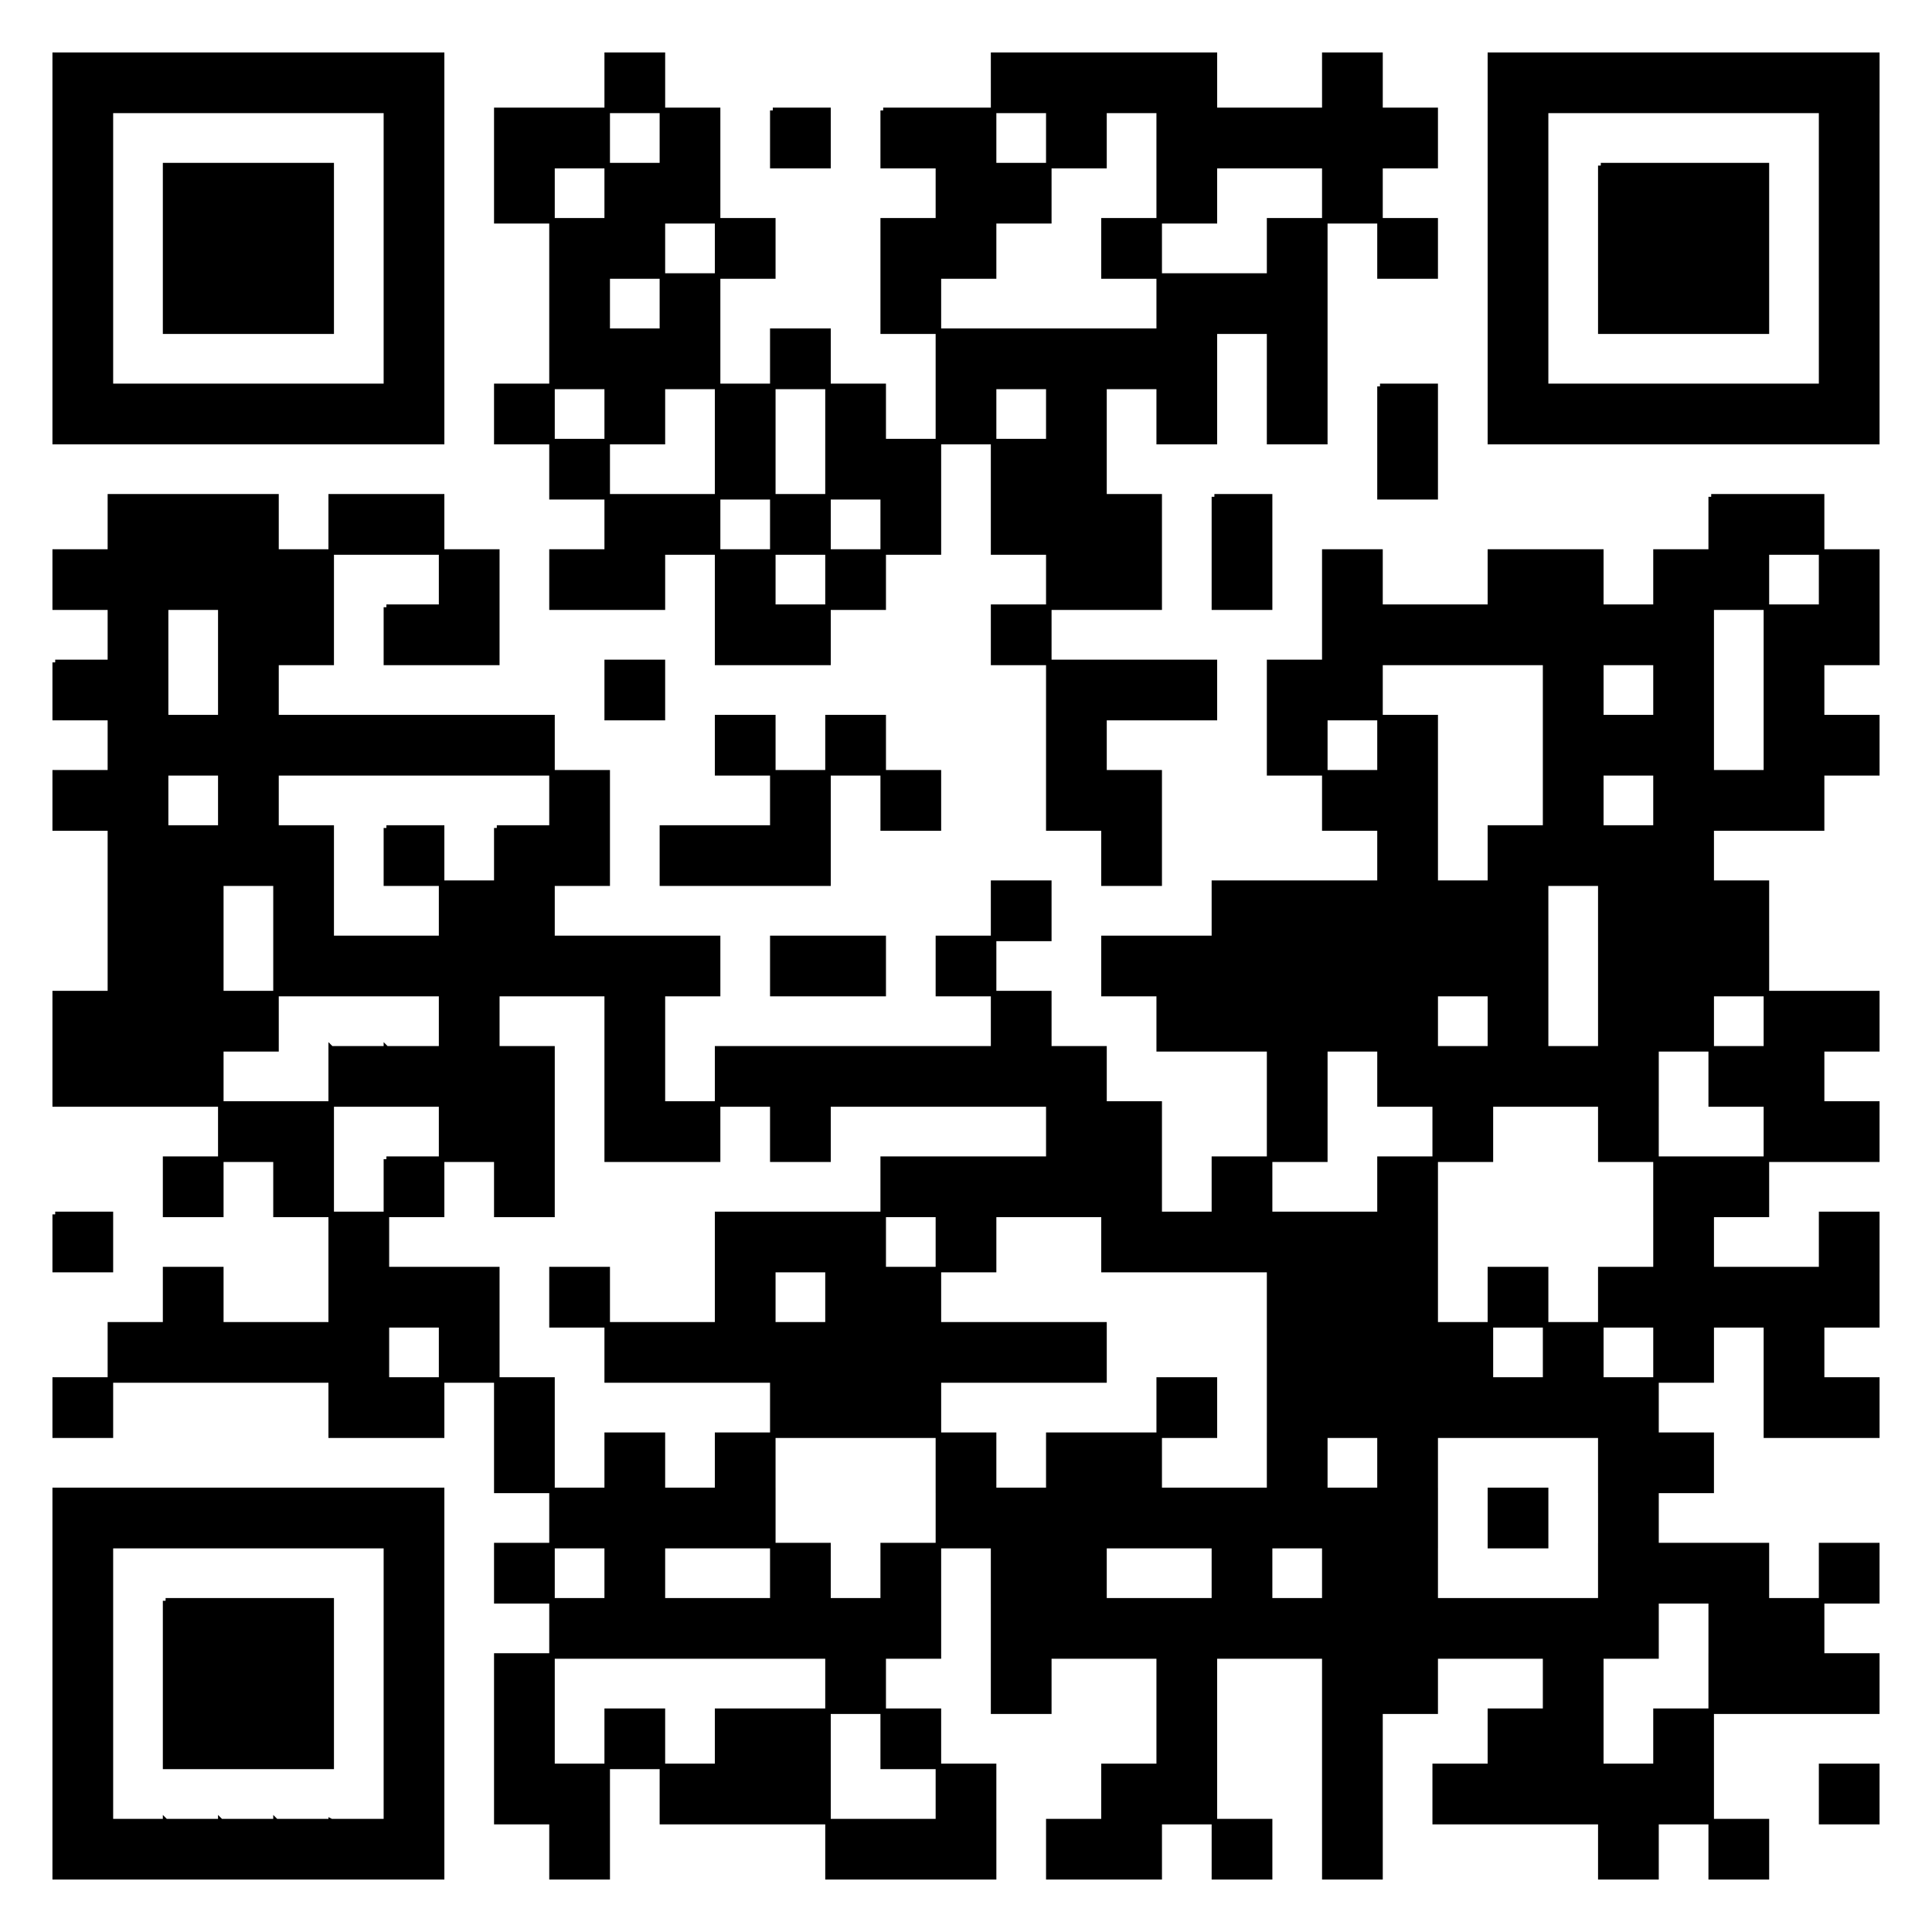 <svg width="350" height="350" fill="none" xmlns="http://www.w3.org/2000/svg"><path fill="#fff" d="M0 0h350v350H0z"/><path d="M10 10h10v10H10V10zm10 0h10v10H20V10zm10 0h10v10H30V10zm10 0h10v10H40V10zm10 0h10v10H50V10zm10 0h10v10H60V10zm10 0h10v10H70V10zm40 0h10v10h-10V10zm70 0h10v10h-10V10zm10 0h10v10h-10V10zm10 0h10v10h-10V10zm10 0h10v10h-10V10zm30 0h10v10h-10V10zm30 0h10v10h-10V10zm10 0h10v10h-10V10zm10 0h10v10h-10V10zm10 0h10v10h-10V10zm10 0h10v10h-10V10zm10 0h10v10h-10V10zm10 0h10v10h-10V10zM10 20h10v10H10V20zm60 0h10v10H70V20zm20 0h10v10H90V20zm10 0h10v10h-10V20zm20 0h10v10h-10V20zm20 0h10v10h-10V20zm20 0h10v10h-10V20zm10 0h10v10h-10V20zm20 0h10v10h-10V20zm20 0h10v10h-10V20zm10 0h10v10h-10V20zm10 0h10v10h-10V20zm10 0h10v10h-10V20zm10 0h10v10h-10V20zm20 0h10v10h-10V20zm60 0h10v10h-10V20zM10 30h10v10H10V30zm20 0h10v10H30V30zm10 0h10v10H40V30zm10 0h10v10H50V30zm20 0h10v10H70V30zm20 0h10v10H90V30zm20 0h10v10h-10V30zm10 0h10v10h-10V30zm50 0h10v10h-10V30zm10 0h10v10h-10V30zm30 0h10v10h-10V30zm30 0h10v10h-10V30zm30 0h10v10h-10V30zm20 0h10v10h-10V30zm10 0h10v10h-10V30zm10 0h10v10h-10V30zm20 0h10v10h-10V30zM10 40h10v10H10V40zm20 0h10v10H30V40zm10 0h10v10H40V40zm10 0h10v10H50V40zm20 0h10v10H70V40zm30 0h10v10h-10V40zm10 0h10v10h-10V40zm20 0h10v10h-10V40zm30 0h10v10h-10V40zm10 0h10v10h-10V40zm30 0h10v10h-10V40zm30 0h10v10h-10V40zm20 0h10v10h-10V40zm20 0h10v10h-10V40zm20 0h10v10h-10V40zm10 0h10v10h-10V40zm10 0h10v10h-10V40zm20 0h10v10h-10V40zM10 50h10v10H10V50zm20 0h10v10H30V50zm10 0h10v10H40V50zm10 0h10v10H50V50zm20 0h10v10H70V50zm30 0h10v10h-10V50zm20 0h10v10h-10V50zm40 0h10v10h-10V50zm50 0h10v10h-10V50zm10 0h10v10h-10V50zm10 0h10v10h-10V50zm40 0h10v10h-10V50zm20 0h10v10h-10V50zm10 0h10v10h-10V50zm10 0h10v10h-10V50zm20 0h10v10h-10V50zM10 60h10v10H10V60zm60 0h10v10H70V60zm30 0h10v10h-10V60zm10 0h10v10h-10V60zm10 0h10v10h-10V60zm20 0h10v10h-10V60zm30 0h10v10h-10V60zm10 0h10v10h-10V60zm10 0h10v10h-10V60zm10 0h10v10h-10V60zm10 0h10v10h-10V60zm20 0h10v10h-10V60zm40 0h10v10h-10V60zm60 0h10v10h-10V60zM10 70h10v10H10V70zm10 0h10v10H20V70zm10 0h10v10H30V70zm10 0h10v10H40V70zm10 0h10v10H50V70zm10 0h10v10H60V70zm10 0h10v10H70V70zm20 0h10v10H90V70zm20 0h10v10h-10V70zm20 0h10v10h-10V70zm20 0h10v10h-10V70zm20 0h10v10h-10V70zm20 0h10v10h-10V70zm20 0h10v10h-10V70zm20 0h10v10h-10V70zm20 0h10v10h-10V70zm20 0h10v10h-10V70zm10 0h10v10h-10V70zm10 0h10v10h-10V70zm10 0h10v10h-10V70zm10 0h10v10h-10V70zm10 0h10v10h-10V70zm10 0h10v10h-10V70zM100 80h10v10h-10V80zm30 0h10v10h-10V80zm20 0h10v10h-10V80zm10 0h10v10h-10V80zm20 0h10v10h-10V80zm10 0h10v10h-10V80zm60 0h10v10h-10V80zM20 90h10v10H20V90zm10 0h10v10H30V90zm10 0h10v10H40V90zm20 0h10v10H60V90zm10 0h10v10H70V90zm40 0h10v10h-10V90zm10 0h10v10h-10V90zm20 0h10v10h-10V90zm20 0h10v10h-10V90zm20 0h10v10h-10V90zm10 0h10v10h-10V90zm10 0h10v10h-10V90zm20 0h10v10h-10V90zm90 0h10v10h-10V90zm10 0h10v10h-10V90zM10 100h10v10H10v-10zm10 0h10v10H20v-10zm10 0h10v10H30v-10zm10 0h10v10H40v-10zm10 0h10v10H50v-10zm30 0h10v10H80v-10zm20 0h10v10h-10v-10zm10 0h10v10h-10v-10zm20 0h10v10h-10v-10zm20 0h10v10h-10v-10zm40 0h10v10h-10v-10zm10 0h10v10h-10v-10zm20 0h10v10h-10v-10zm20 0h10v10h-10v-10zm30 0h10v10h-10v-10zm10 0h10v10h-10v-10zm20 0h10v10h-10v-10zm10 0h10v10h-10v-10zm20 0h10v10h-10v-10zM20 110h10v10H20v-10zm20 0h10v10H40v-10zm10 0h10v10H50v-10zm20 0h10v10H70v-10zm10 0h10v10H80v-10zm50 0h10v10h-10v-10zm10 0h10v10h-10v-10zm40 0h10v10h-10v-10zm60 0h10v10h-10v-10zm10 0h10v10h-10v-10zm10 0h10v10h-10v-10zm10 0h10v10h-10v-10zm10 0h10v10h-10v-10zm10 0h10v10h-10v-10zm10 0h10v10h-10v-10zm20 0h10v10h-10v-10zm10 0h10v10h-10v-10zM10 120h10v10H10v-10zm10 0h10v10H20v-10zm20 0h10v10H40v-10zm70 0h10v10h-10v-10zm80 0h10v10h-10v-10zm10 0h10v10h-10v-10zm10 0h10v10h-10v-10zm20 0h10v10h-10v-10zm10 0h10v10h-10v-10zm40 0h10v10h-10v-10zm20 0h10v10h-10v-10zm20 0h10v10h-10v-10zM20 130h10v10H20v-10zm10 0h10v10H30v-10zm10 0h10v10H40v-10zm10 0h10v10H50v-10zm10 0h10v10H60v-10zm10 0h10v10H70v-10zm10 0h10v10H80v-10zm10 0h10v10H90v-10zm40 0h10v10h-10v-10zm20 0h10v10h-10v-10zm40 0h10v10h-10v-10zm40 0h10v10h-10v-10zm20 0h10v10h-10v-10zm30 0h10v10h-10v-10zm10 0h10v10h-10v-10zm10 0h10v10h-10v-10zm20 0h10v10h-10v-10zm10 0h10v10h-10v-10zM10 140h10v10H10v-10zm10 0h10v10H20v-10zm20 0h10v10H40v-10zm60 0h10v10h-10v-10zm40 0h10v10h-10v-10zm20 0h10v10h-10v-10zm30 0h10v10h-10v-10zm10 0h10v10h-10v-10zm40 0h10v10h-10v-10zm10 0h10v10h-10v-10zm30 0h10v10h-10v-10zm20 0h10v10h-10v-10zm10 0h10v10h-10v-10zm10 0h10v10h-10v-10zM20 150h10v10H20v-10zm10 0h10v10H30v-10zm10 0h10v10H40v-10zm10 0h10v10H50v-10zm20 0h10v10H70v-10zm20 0h10v10H90v-10zm10 0h10v10h-10v-10zm20 0h10v10h-10v-10zm10 0h10v10h-10v-10zm10 0h10v10h-10v-10zm60 0h10v10h-10v-10zm50 0h10v10h-10v-10zm20 0h10v10h-10v-10zm10 0h10v10h-10v-10zm10 0h10v10h-10v-10zm10 0h10v10h-10v-10zM20 160h10v10H20v-10zm10 0h10v10H30v-10zm20 0h10v10H50v-10zm30 0h10v10H80v-10zm10 0h10v10H90v-10zm90 0h10v10h-10v-10zm40 0h10v10h-10v-10zm10 0h10v10h-10v-10zm10 0h10v10h-10v-10zm10 0h10v10h-10v-10zm10 0h10v10h-10v-10zm10 0h10v10h-10v-10zm20 0h10v10h-10v-10zm10 0h10v10h-10v-10zm10 0h10v10h-10v-10zM20 170h10v10H20v-10zm10 0h10v10H30v-10zm20 0h10v10H50v-10zm10 0h10v10H60v-10zm10 0h10v10H70v-10zm10 0h10v10H80v-10zm10 0h10v10H90v-10zm10 0h10v10h-10v-10zm10 0h10v10h-10v-10zm10 0h10v10h-10v-10zm20 0h10v10h-10v-10zm10 0h10v10h-10v-10zm20 0h10v10h-10v-10zm30 0h10v10h-10v-10zm10 0h10v10h-10v-10zm10 0h10v10h-10v-10zm10 0h10v10h-10v-10zm10 0h10v10h-10v-10zm10 0h10v10h-10v-10zm10 0h10v10h-10v-10zm10 0h10v10h-10v-10zm20 0h10v10h-10v-10zm10 0h10v10h-10v-10zm10 0h10v10h-10v-10zM10 180h10v10H10v-10zm10 0h10v10H20v-10zm10 0h10v10H30v-10zm10 0h10v10H40v-10zm40 0h10v10H80v-10zm30 0h10v10h-10v-10zm70 0h10v10h-10v-10zm30 0h10v10h-10v-10zm10 0h10v10h-10v-10zm10 0h10v10h-10v-10zm10 0h10v10h-10v-10zm10 0h10v10h-10v-10zm20 0h10v10h-10v-10zm20 0h10v10h-10v-10zm10 0h10v10h-10v-10zm20 0h10v10h-10v-10zm10 0h10v10h-10v-10zM10 190h10v10H10v-10zm10 0h10v10H20v-10zm10 0h10v10H30v-10zm30 0h10v10H60v-10zm10 0h10v10H70v-10zm10 0h10v10H80v-10zm10 0h10v10H90v-10zm20 0h10v10h-10v-10zm20 0h10v10h-10v-10zm10 0h10v10h-10v-10zm10 0h10v10h-10v-10zm10 0h10v10h-10v-10zm10 0h10v10h-10v-10zm10 0h10v10h-10v-10zm10 0h10v10h-10v-10zm40 0h10v10h-10v-10zm20 0h10v10h-10v-10zm10 0h10v10h-10v-10zm10 0h10v10h-10v-10zm10 0h10v10h-10v-10zm10 0h10v10h-10v-10zm20 0h10v10h-10v-10zm10 0h10v10h-10v-10zM40 200h10v10H40v-10zm10 0h10v10H50v-10zm30 0h10v10H80v-10zm10 0h10v10H90v-10zm20 0h10v10h-10v-10zm10 0h10v10h-10v-10zm20 0h10v10h-10v-10zm50 0h10v10h-10v-10zm10 0h10v10h-10v-10zm30 0h10v10h-10v-10zm30 0h10v10h-10v-10zm30 0h10v10h-10v-10zm30 0h10v10h-10v-10zm10 0h10v10h-10v-10zM30 210h10v10H30v-10zm20 0h10v10H50v-10zm20 0h10v10H70v-10zm20 0h10v10H90v-10zm70 0h10v10h-10v-10zm10 0h10v10h-10v-10zm10 0h10v10h-10v-10zm10 0h10v10h-10v-10zm10 0h10v10h-10v-10zm20 0h10v10h-10v-10zm30 0h10v10h-10v-10zm50 0h10v10h-10v-10zm10 0h10v10h-10v-10zM10 220h10v10H10v-10zm50 0h10v10H60v-10zm70 0h10v10h-10v-10zm10 0h10v10h-10v-10zm10 0h10v10h-10v-10zm20 0h10v10h-10v-10zm30 0h10v10h-10v-10zm10 0h10v10h-10v-10zm10 0h10v10h-10v-10zm10 0h10v10h-10v-10zm10 0h10v10h-10v-10zm10 0h10v10h-10v-10zm50 0h10v10h-10v-10zm30 0h10v10h-10v-10zM30 230h10v10H30v-10zm30 0h10v10H60v-10zm10 0h10v10H70v-10zm10 0h10v10H80v-10zm20 0h10v10h-10v-10zm30 0h10v10h-10v-10zm20 0h10v10h-10v-10zm10 0h10v10h-10v-10zm70 0h10v10h-10v-10zm10 0h10v10h-10v-10zm10 0h10v10h-10v-10zm20 0h10v10h-10v-10zm20 0h10v10h-10v-10zm10 0h10v10h-10v-10zm10 0h10v10h-10v-10zm10 0h10v10h-10v-10zm10 0h10v10h-10v-10zM20 240h10v10H20v-10zm10 0h10v10H30v-10zm10 0h10v10H40v-10zm10 0h10v10H50v-10zm10 0h10v10H60v-10zm20 0h10v10H80v-10zm30 0h10v10h-10v-10zm10 0h10v10h-10v-10zm10 0h10v10h-10v-10zm10 0h10v10h-10v-10zm10 0h10v10h-10v-10zm10 0h10v10h-10v-10zm10 0h10v10h-10v-10zm10 0h10v10h-10v-10zm10 0h10v10h-10v-10zm40 0h10v10h-10v-10zm10 0h10v10h-10v-10zm10 0h10v10h-10v-10zm10 0h10v10h-10v-10zm20 0h10v10h-10v-10zm20 0h10v10h-10v-10zm20 0h10v10h-10v-10zM10 250h10v10H10v-10zm50 0h10v10H60v-10zm10 0h10v10H70v-10zm20 0h10v10H90v-10zm50 0h10v10h-10v-10zm10 0h10v10h-10v-10zm10 0h10v10h-10v-10zm50 0h10v10h-10v-10zm20 0h10v10h-10v-10zm10 0h10v10h-10v-10zm10 0h10v10h-10v-10zm10 0h10v10h-10v-10zm10 0h10v10h-10v-10zm10 0h10v10h-10v-10zm10 0h10v10h-10v-10zm30 0h10v10h-10v-10zm10 0h10v10h-10v-10zM90 260h10v10H90v-10zm20 0h10v10h-10v-10zm20 0h10v10h-10v-10zm40 0h10v10h-10v-10zm20 0h10v10h-10v-10zm10 0h10v10h-10v-10zm30 0h10v10h-10v-10zm20 0h10v10h-10v-10zm40 0h10v10h-10v-10zm10 0h10v10h-10v-10zM10 270h10v10H10v-10zm10 0h10v10H20v-10zm10 0h10v10H30v-10zm10 0h10v10H40v-10zm10 0h10v10H50v-10zm10 0h10v10H60v-10zm10 0h10v10H70v-10zm30 0h10v10h-10v-10zm10 0h10v10h-10v-10zm10 0h10v10h-10v-10zm10 0h10v10h-10v-10zm40 0h10v10h-10v-10zm10 0h10v10h-10v-10zm10 0h10v10h-10v-10zm10 0h10v10h-10v-10zm10 0h10v10h-10v-10zm10 0h10v10h-10v-10zm10 0h10v10h-10v-10zm10 0h10v10h-10v-10zm10 0h10v10h-10v-10zm20 0h10v10h-10v-10zm20 0h10v10h-10v-10zM10 280h10v10H10v-10zm60 0h10v10H70v-10zm20 0h10v10H90v-10zm20 0h10v10h-10v-10zm30 0h10v10h-10v-10zm20 0h10v10h-10v-10zm20 0h10v10h-10v-10zm10 0h10v10h-10v-10zm30 0h10v10h-10v-10zm20 0h10v10h-10v-10zm10 0h10v10h-10v-10zm40 0h10v10h-10v-10zm10 0h10v10h-10v-10zm10 0h10v10h-10v-10zm20 0h10v10h-10v-10zM10 290h10v10H10v-10zm20 0h10v10H30v-10zm10 0h10v10H40v-10zm10 0h10v10H50v-10zm20 0h10v10H70v-10zm30 0h10v10h-10v-10zm10 0h10v10h-10v-10zm10 0h10v10h-10v-10zm10 0h10v10h-10v-10zm10 0h10v10h-10v-10zm10 0h10v10h-10v-10zm10 0h10v10h-10v-10zm20 0h10v10h-10v-10zm10 0h10v10h-10v-10zm10 0h10v10h-10v-10zm10 0h10v10h-10v-10zm10 0h10v10h-10v-10zm10 0h10v10h-10v-10zm10 0h10v10h-10v-10zm10 0h10v10h-10v-10zm10 0h10v10h-10v-10zm10 0h10v10h-10v-10zm10 0h10v10h-10v-10zm10 0h10v10h-10v-10zm20 0h10v10h-10v-10zm10 0h10v10h-10v-10zM10 300h10v10H10v-10zm20 0h10v10H30v-10zm10 0h10v10H40v-10zm10 0h10v10H50v-10zm20 0h10v10H70v-10zm20 0h10v10H90v-10zm60 0h10v10h-10v-10zm30 0h10v10h-10v-10zm30 0h10v10h-10v-10zm30 0h10v10h-10v-10zm10 0h10v10h-10v-10zm30 0h10v10h-10v-10zm30 0h10v10h-10v-10zm10 0h10v10h-10v-10zm10 0h10v10h-10v-10zM10 310h10v10H10v-10zm20 0h10v10H30v-10zm10 0h10v10H40v-10zm10 0h10v10H50v-10zm20 0h10v10H70v-10zm20 0h10v10H90v-10zm20 0h10v10h-10v-10zm20 0h10v10h-10v-10zm10 0h10v10h-10v-10zm20 0h10v10h-10v-10zm50 0h10v10h-10v-10zm30 0h10v10h-10v-10zm30 0h10v10h-10v-10zm10 0h10v10h-10v-10zm20 0h10v10h-10v-10zM10 320h10v10H10v-10zm60 0h10v10H70v-10zm20 0h10v10H90v-10zm10 0h10v10h-10v-10zm20 0h10v10h-10v-10zm10 0h10v10h-10v-10zm10 0h10v10h-10v-10zm30 0h10v10h-10v-10zm30 0h10v10h-10v-10zm10 0h10v10h-10v-10zm30 0h10v10h-10v-10zm20 0h10v10h-10v-10zm10 0h10v10h-10v-10zm10 0h10v10h-10v-10zm10 0h10v10h-10v-10zm10 0h10v10h-10v-10zm30 0h10v10h-10v-10zM10 330h10v10H10v-10zm10 0h10v10H20v-10zm10 0h10v10H30v-10zm10 0h10v10H40v-10zm10 0h10v10H50v-10zm10 0h10v10H60v-10zm10 0h10v10H70v-10zm30 0h10v10h-10v-10zm50 0h10v10h-10v-10zm10 0h10v10h-10v-10zm10 0h10v10h-10v-10zm20 0h10v10h-10v-10zm10 0h10v10h-10v-10zm20 0h10v10h-10v-10zm20 0h10v10h-10v-10zm50 0h10v10h-10v-10zm20 0h10v10h-10v-10z" fill="#000" stroke="#000"/></svg>